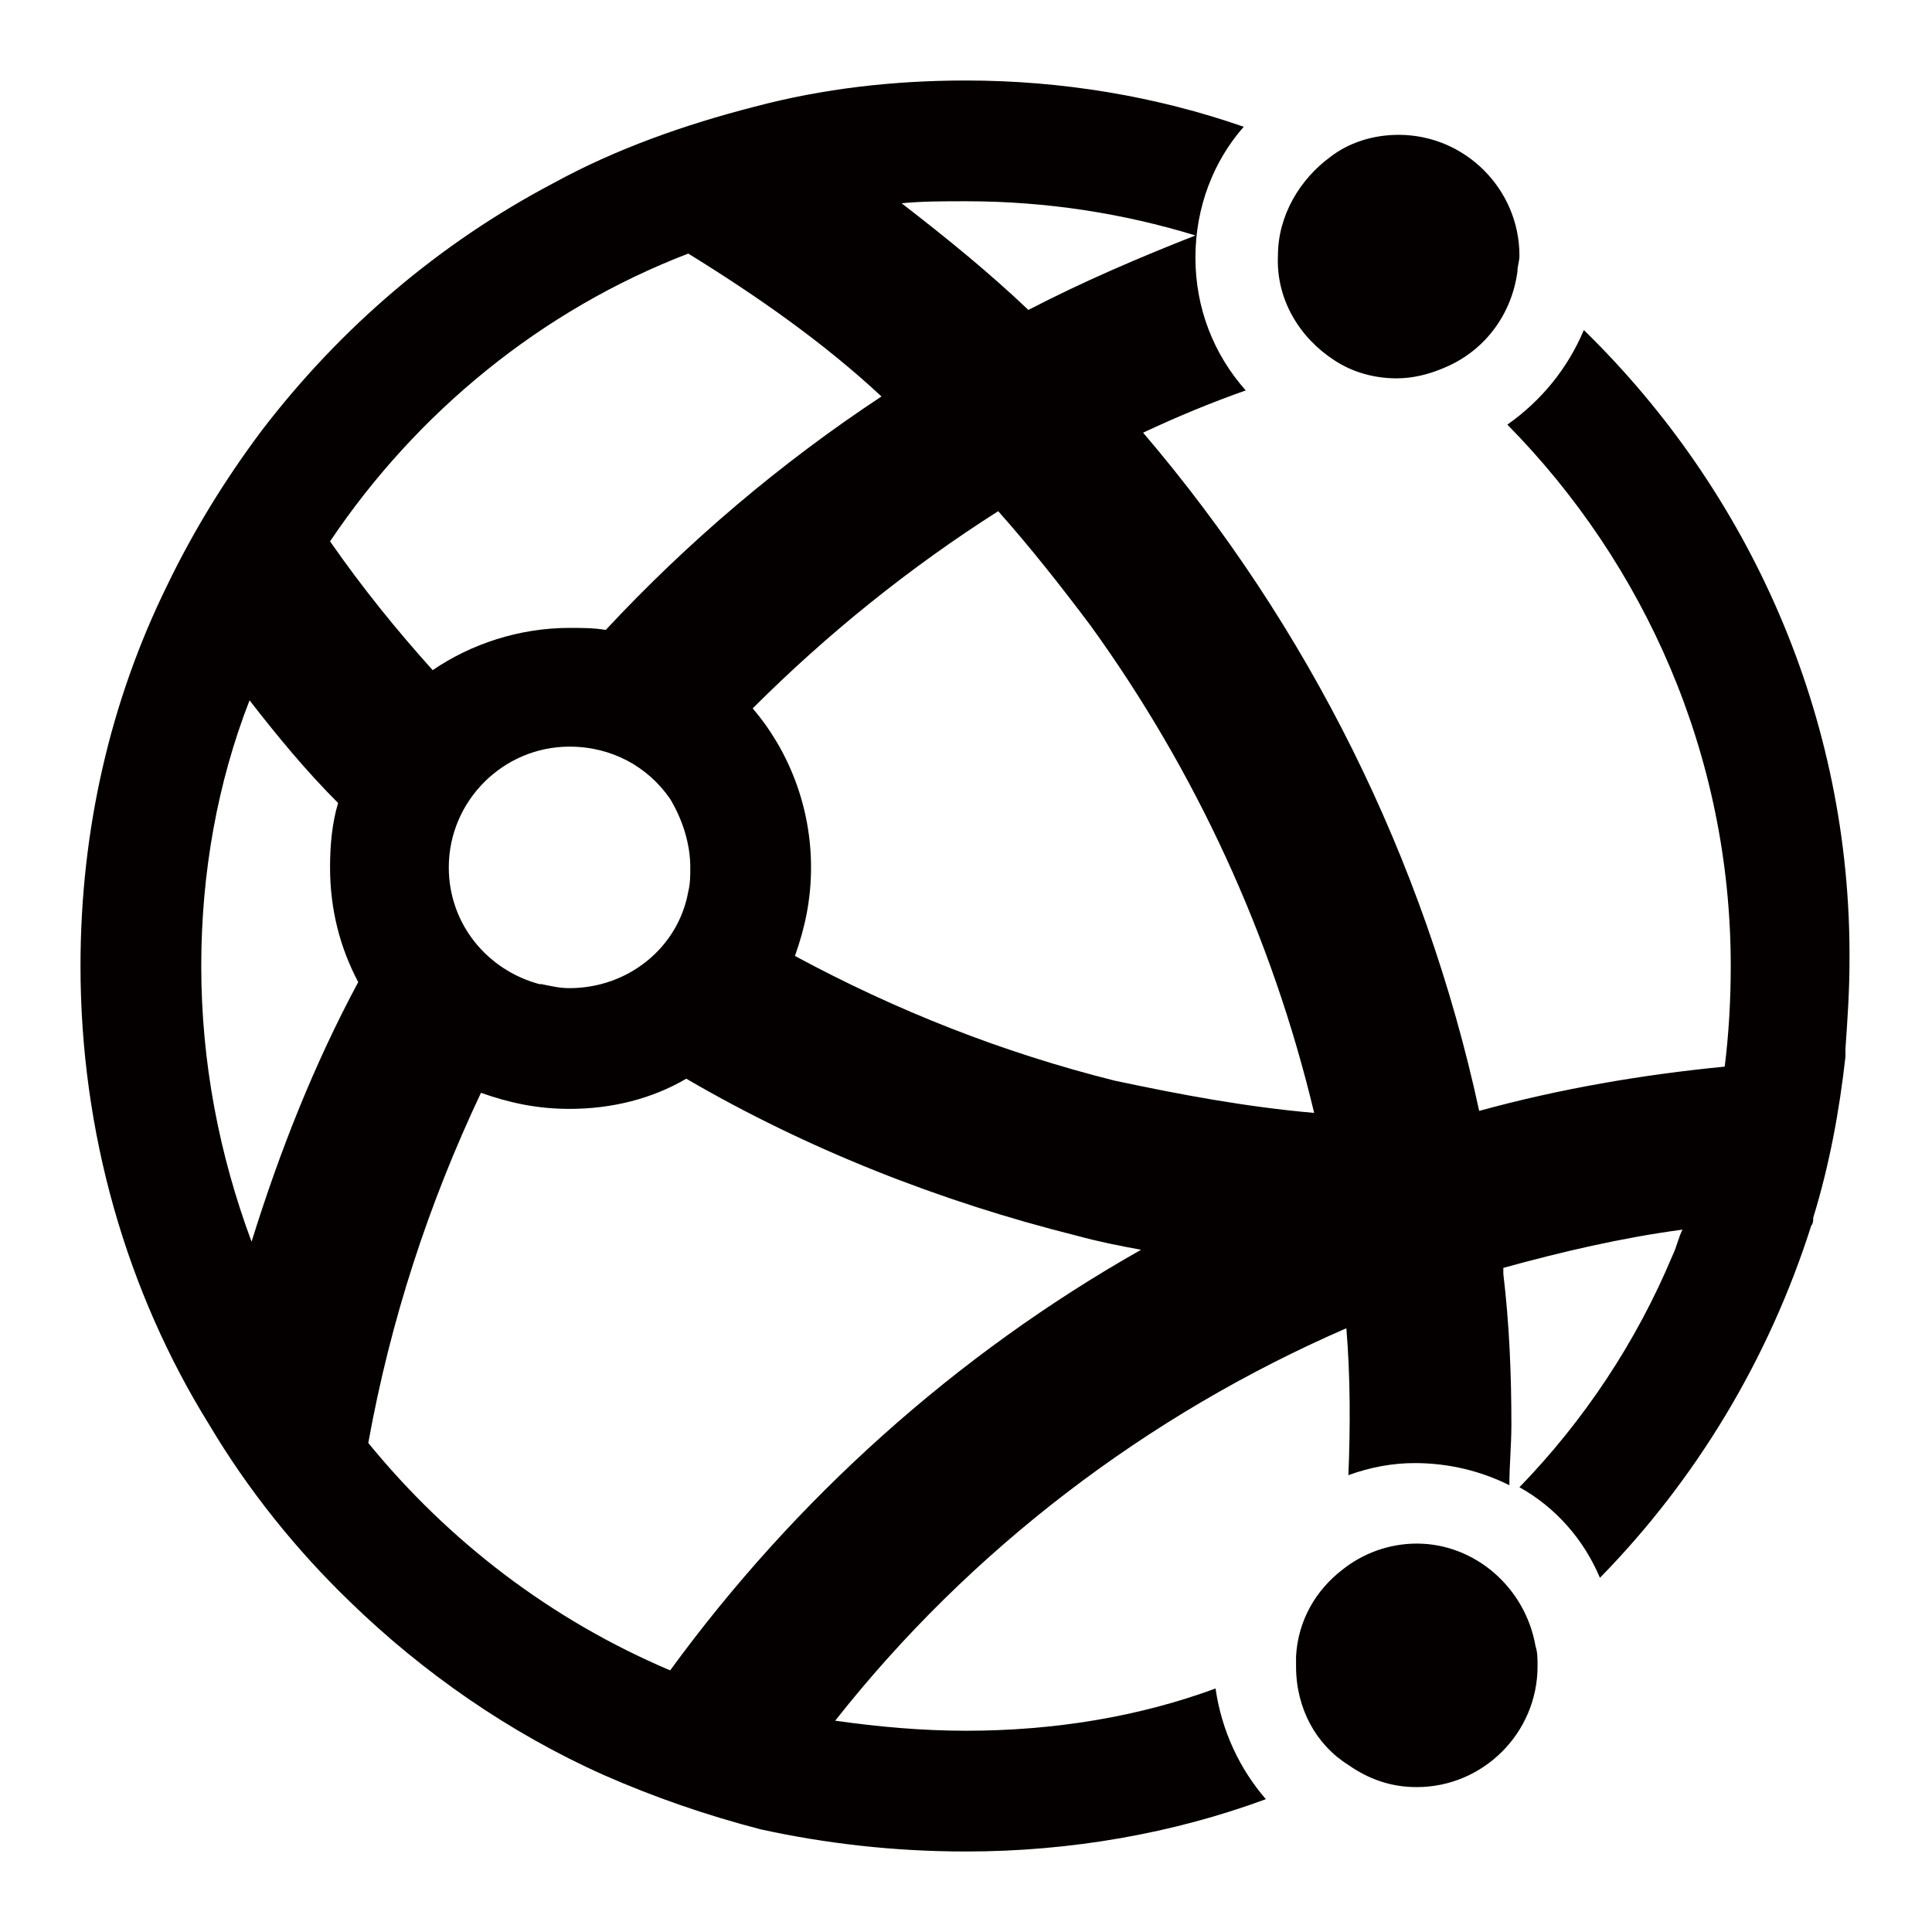 <?xml version="1.0" encoding="utf-8"?>
<!-- Generator: Adobe Illustrator 22.1.0, SVG Export Plug-In . SVG Version: 6.00 Build 0)  -->
<svg version="1.1" id="Layer_1" xmlns="http://www.w3.org/2000/svg" xmlns:xlink="http://www.w3.org/1999/xlink" x="0px" y="0px"
	 viewBox="0 0 96 96" style="enable-background:new 0 0 96 96;" xml:space="preserve">
<style type="text/css">
	.st0{fill:#040000;}
</style>
<g>
	<path class="st0" d="M78.7,16.4c-0.8,1.9-2.1,3.5-3.8,4.7C81.7,28,86,37.5,86,48c0,1.7-0.1,3.4-0.3,5c-4.1,0.4-8.2,1.1-12.2,2.2
		C70.8,42.7,65,31.1,56.8,21.5c1.7-0.8,3.4-1.5,5.1-2.1c-1.6-1.8-2.5-4.1-2.5-6.6c0-2.5,0.9-4.8,2.4-6.5C57.5,4.8,52.8,4,48,4
		c-3.6,0-7.1,0.4-10.5,1.3c-3.5,0.9-6.9,2.1-10,3.8c-5.7,3-10.6,7.2-14.5,12.3c-1.8,2.4-3.4,5-4.7,7.7C5.5,34.8,4,41.2,4,48
		c0,8.3,2.3,16.2,6.4,22.8c1.9,3.2,4.3,6.2,7,8.8c3.6,3.5,7.9,6.5,12.6,8.6c2.5,1.1,5.1,2,7.8,2.7C41,91.6,44.4,92,48,92
		c5.2,0,10.3-0.9,14.9-2.6c-1.3-1.5-2.2-3.4-2.5-5.5C56.6,85.3,52.4,86,48,86c-2.2,0-4.4-0.2-6.5-0.5C48.2,77,57,70.3,66.9,66
		c0.2,2.4,0.2,4.9,0.1,7.3c1.1-0.4,2.2-0.6,3.3-0.6c1.7,0,3.3,0.4,4.7,1.1c0-1,0.1-2,0.1-3c0-2.5-0.1-5-0.4-7.5c0-0.1,0-0.2,0-0.3
		c2.9-0.8,5.9-1.5,8.9-1.9c-0.2,0.4-0.3,0.9-0.5,1.3c-1.8,4.3-4.4,8.2-7.6,11.5c1.8,1,3.2,2.6,4,4.5c4.8-4.9,8.4-10.9,10.5-17.5
		c0.1-0.1,0.1-0.3,0.1-0.4c0.8-2.6,1.3-5.3,1.6-8l0-0.4c0.1-1.4,0.2-2.9,0.2-4.3C92,35.6,86.9,24.4,78.7,16.4z M48,10
		c4,0,7.8,0.6,11.4,1.7c-2.8,1.1-5.6,2.3-8.3,3.7c-2-1.9-4.1-3.6-6.3-5.3C45.8,10,46.9,10,48,10z M34.2,12.6
		c3.4,2.1,6.7,4.4,9.6,7.1c-5,3.3-9.6,7.2-13.7,11.6c-0.6-0.1-1.2-0.1-1.8-0.1c-2.5,0-4.9,0.8-6.8,2.1c-1.8-2-3.5-4.1-5.1-6.4
		C20.7,20.5,26.9,15.4,34.2,12.6z M34.3,43.1c0,0.4,0,0.8-0.1,1.2c-0.5,2.8-3,4.8-5.9,4.8c-0.5,0-0.9-0.1-1.4-0.2c0,0-0.1,0-0.1,0
		c-2.6-0.7-4.5-3-4.5-5.8c0-3.3,2.7-6,6-6c2.1,0,3.9,1,5,2.6C33.9,40.7,34.3,41.9,34.3,43.1z M12.5,61.7C10.9,57.4,10,52.8,10,48
		c0-4.6,0.8-9.1,2.4-13.2c1.4,1.8,2.8,3.5,4.4,5.1c-0.3,1-0.4,2.1-0.4,3.2c0,2.1,0.5,4,1.4,5.7C15.6,52.9,13.9,57.2,12.5,61.7z
		 M33.3,83c-5.9-2.5-11-6.4-15-11.3c1.1-6.1,3-11.9,5.6-17.4c1.4,0.5,2.8,0.8,4.4,0.8c2.1,0,4.1-0.5,5.8-1.5
		c6,3.5,12.6,6.1,19.4,7.8c1.1,0.3,2.1,0.5,3.2,0.7C47.5,67.3,39.5,74.5,33.3,83z M55.4,53.7c-5.6-1.4-10.9-3.5-15.9-6.2
		c0.5-1.4,0.8-2.8,0.8-4.4c0-3-1.1-5.8-2.9-7.9c3.7-3.7,7.8-7,12.2-9.8c1.6,1.8,3.1,3.7,4.6,5.7c5.2,7.2,9,15.4,11.1,24.2
		C61.9,55,58.7,54.4,55.4,53.7z"/>
	<path class="st0" d="M66.3,17.9c0.9,0.6,2,0.9,3.1,0.9c0.8,0,1.6-0.2,2.3-0.5c2-0.8,3.4-2.6,3.7-4.8c0-0.3,0.1-0.5,0.1-0.8
		c0-3.3-2.7-6-6-6c-1.3,0-2.5,0.4-3.4,1.1c-1.5,1.1-2.6,2.9-2.6,4.9C63.4,14.9,64.6,16.8,66.3,17.9z"/>
	<path class="st0" d="M70.4,76.7c-1.4,0-2.7,0.5-3.7,1.3c-1.3,1-2.2,2.5-2.3,4.3c0,0.1,0,0.3,0,0.5c0,2.1,1,3.9,2.6,4.9
		c1,0.7,2.1,1.1,3.4,1.1c3.3,0,6-2.7,6-6c0-0.4,0-0.7-0.1-1C75.8,78.9,73.3,76.7,70.4,76.7z"/>
</g>
</svg>
